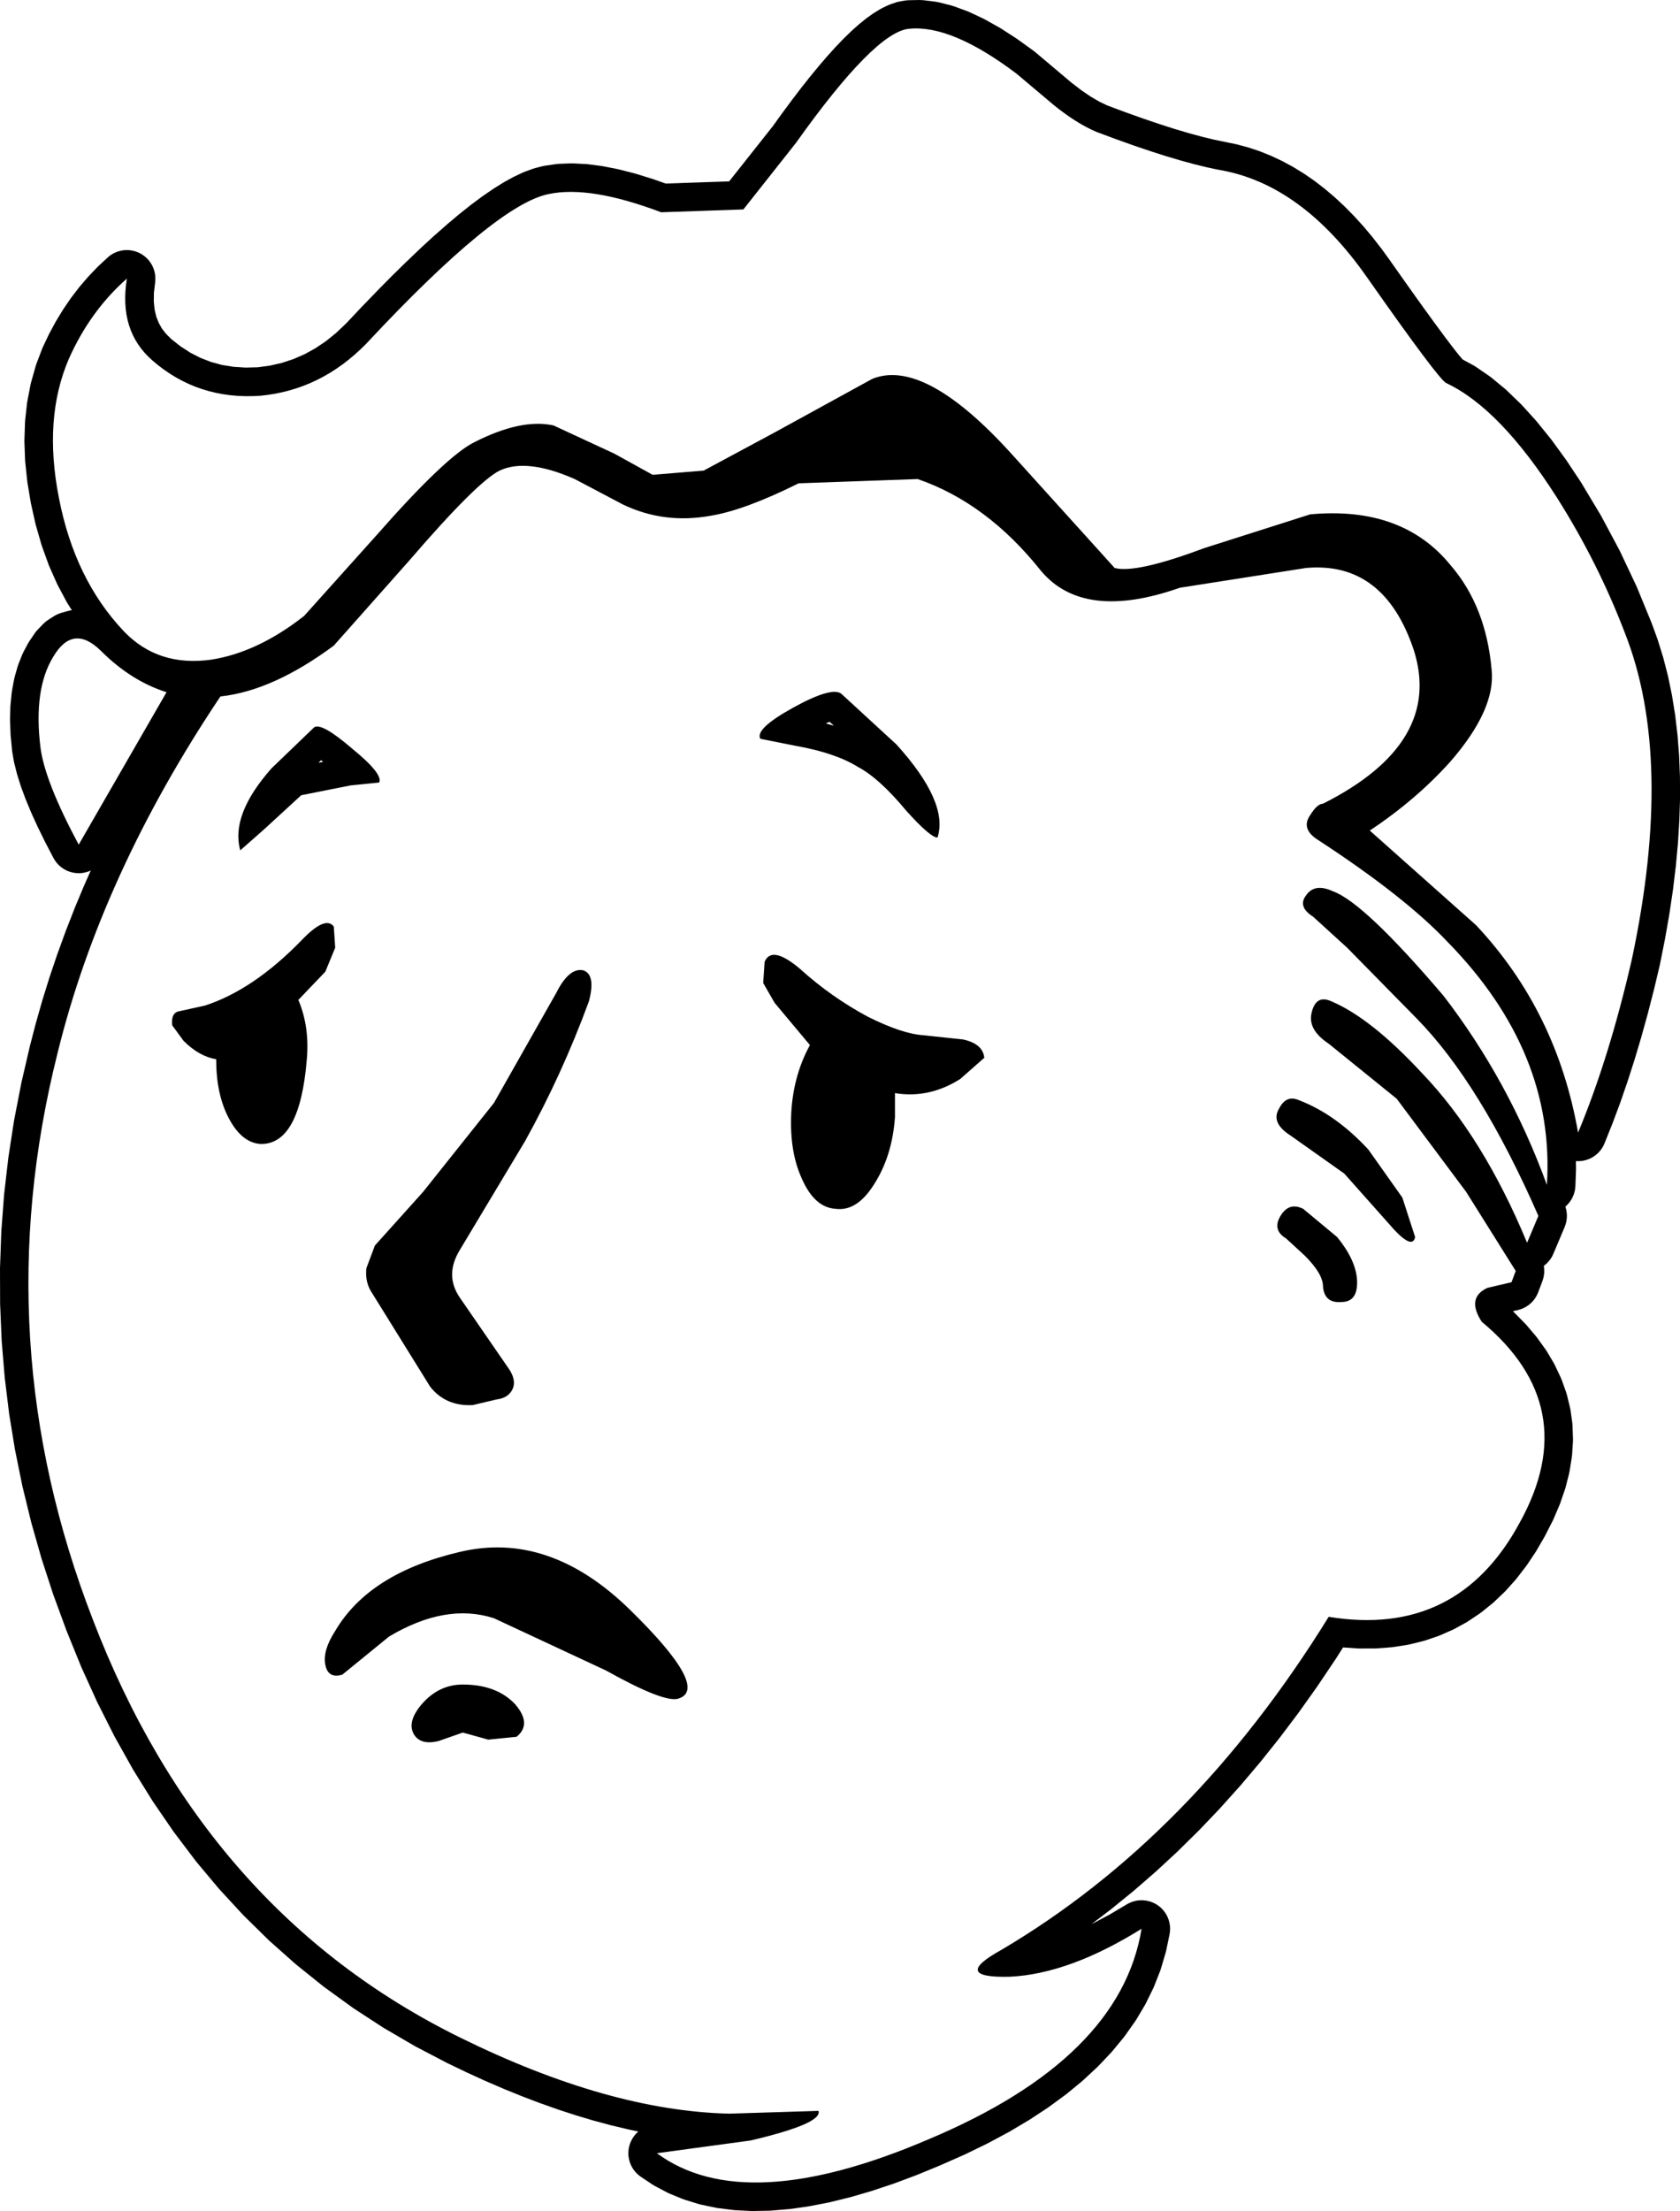 <?xml version="1.0" encoding="UTF-8"?>
<svg xmlns="http://www.w3.org/2000/svg" xmlns:xlink="http://www.w3.org/1999/xlink" width="44.866mm" height="59.026mm" viewBox="-363.437 58.807 44.866 59.026">
    <path transform="matrix(-1,0,0,1,0,0)" style="stroke:none;fill:#000000;fill-rule:evenodd" d="M326.316,65.76L326.535,65.458L326.551,65.437L326.774,65.151L326.791,65.129L327.017,64.859L327.037,64.837L327.267,64.584L327.289,64.561L327.522,64.324L327.546,64.301L327.783,64.081L327.809,64.058L328.05,63.854L328.079,63.831L328.323,63.643L328.354,63.62L328.602,63.45L328.636,63.428L328.887,63.274L328.923,63.253L329.178,63.115L329.217,63.096L329.475,62.974L329.516,62.957L329.778,62.852L329.82,62.836L330.086,62.748L330.13,62.735L330.399,62.663L330.443,62.653L331.017,62.535L331.334,62.458L331.688,62.362L332.076,62.247L332.49,62.114L332.919,61.968L333.39,61.8L333.863,61.624L334.074,61.523L334.308,61.387L334.551,61.222L334.82,61.016L335.79,60.198L335.835,60.163L336.261,59.856L336.294,59.833L336.7,59.571L336.74,59.547L337.128,59.329L337.178,59.303L337.547,59.13L337.608,59.105L337.958,58.976L338.034,58.952L338.365,58.869L338.458,58.852L338.77,58.813L338.879,58.807L339.172,58.813L339.249,58.819L339.29,58.825L339.408,58.846L339.484,58.863L339.521,58.875L339.648,58.918L339.734,58.953L339.871,59.019L339.935,59.054L340.081,59.143L340.13,59.175L340.286,59.286L340.322,59.314L340.488,59.448L340.516,59.472L340.691,59.629L340.715,59.651L340.899,59.83L340.917,59.848L341.112,60.051L341.127,60.067L341.33,60.292L341.343,60.306L341.556,60.554L341.566,60.566L341.789,60.836L341.798,60.847L342.03,61.14L342.038,61.15L342.279,61.466L342.286,61.475L342.536,61.813L342.543,61.821L342.793,62.169L343.964,63.649L345.661,63.707L345.985,63.592L346.016,63.582L346.452,63.447L346.487,63.437L346.898,63.332L346.941,63.322L347.327,63.246L347.377,63.238L347.738,63.191L347.797,63.186L348.133,63.169L348.202,63.169L348.514,63.181L348.594,63.189L348.881,63.231L348.957,63.246L349.14,63.293L349.216,63.316L349.415,63.389L349.475,63.414L349.69,63.515L349.736,63.538L349.967,63.665L350.003,63.686L350.251,63.841L350.28,63.86L350.545,64.042L350.568,64.058L350.849,64.267L350.868,64.282L351.165,64.518L351.181,64.531L351.494,64.794L351.507,64.806L351.837,65.096L351.849,65.106L352.195,65.424L352.204,65.433L352.566,65.778L352.575,65.786L352.954,66.158L352.961,66.165L353.356,66.564L353.362,66.571L353.773,66.996L353.779,67.002L354.191,67.439L354.464,67.698L354.737,67.918L355.018,68.107L355.304,68.264L355.601,68.393L355.909,68.495L356.229,68.568L356.552,68.612L356.884,68.62L357.208,68.599L357.512,68.549L357.805,68.469L358.082,68.362L358.353,68.223L358.612,68.056L358.862,67.859L359.005,67.717L359.114,67.576L359.199,67.425L359.263,67.261L359.307,67.078L359.329,66.868L359.327,66.631L359.292,66.331L359.288,66.254L359.29,66.177L359.301,66.101L359.32,66.026L359.346,65.953L359.379,65.883L359.419,65.817L359.465,65.756L359.518,65.699L359.576,65.648L359.638,65.603L359.705,65.565L359.776,65.534L359.849,65.51L359.924,65.493L360.001,65.484L360.078,65.483L360.155,65.49L360.231,65.505L360.305,65.527L360.376,65.556L360.444,65.593L360.508,65.636L360.569,65.688L360.809,65.911L360.839,65.941L361.065,66.177L361.094,66.209L361.308,66.458L361.334,66.491L361.534,66.752L361.559,66.786L361.746,67.061L361.768,67.096L361.943,67.384L361.962,67.418L362.124,67.719L362.141,67.753L362.29,68.067L362.314,68.123L362.467,68.527L362.487,68.59L362.606,69.011L362.621,69.073L362.705,69.51L362.715,69.571L362.765,70.024L362.769,70.082L362.785,70.552L362.785,70.606L362.767,71.093L362.763,71.143L362.71,71.646L362.704,71.693L362.617,72.212L362.61,72.251L362.491,72.785L362.479,72.831L362.332,73.341L362.317,73.388L362.142,73.873L362.122,73.923L361.918,74.382L361.894,74.432L361.662,74.867L361.633,74.917L361.518,75.099L361.551,75.102L361.639,75.122L361.797,75.167L361.87,75.192L361.94,75.224L361.999,75.258L362.149,75.355L362.212,75.399L362.286,75.467L362.429,75.615L362.48,75.673L362.511,75.716L362.647,75.916L362.69,75.986L362.811,76.213L362.847,76.291L362.945,76.539L362.97,76.613L363.047,76.883L363.062,76.951L363.116,77.242L363.125,77.305L363.156,77.617L363.16,77.673L363.169,78.006L363.168,78.055L363.155,78.409L363.152,78.453L363.116,78.828L363.109,78.884L363.068,79.123L363.056,79.179L362.99,79.442L362.978,79.486L362.888,79.774L362.876,79.81L362.76,80.123L362.749,80.151L362.609,80.488L362.599,80.512L362.434,80.874L362.424,80.894L362.234,81.281L362.226,81.297L362.011,81.709L361.972,81.776L361.926,81.838L361.874,81.895L361.817,81.947L361.755,81.992L361.688,82.032L361.618,82.064L361.545,82.089L361.47,82.106L361.394,82.116L361.317,82.118L361.24,82.113L361.164,82.099L361.09,82.078L361.018,82.049L361.013,82.047L361.189,82.444L361.196,82.46L361.445,83.056L361.451,83.073L361.684,83.669L361.69,83.686L361.907,84.283L361.913,84.299L362.115,84.897L362.12,84.914L362.306,85.511L362.311,85.529L362.481,86.127L362.486,86.145L362.641,86.743L362.645,86.761L362.868,87.721L362.873,87.749L363.059,88.707L363.064,88.735L363.211,89.691L363.215,89.72L363.325,90.673L363.328,90.703L363.4,91.655L363.402,91.685L363.436,92.634L363.437,92.664L363.434,93.612L363.433,93.642L363.393,94.588L363.391,94.618L363.313,95.561L363.31,95.591L363.195,96.533L363.191,96.563L363.038,97.502L363.032,97.531L362.842,98.468L362.835,98.497L362.607,99.432L362.6,99.46L362.334,100.394L362.326,100.421L362.023,101.352L362.014,101.378L361.673,102.307L361.664,102.332L361.275,103.289L361.263,103.318L360.844,104.241L360.83,104.269L360.382,105.158L360.366,105.187L359.888,106.04L359.871,106.069L359.362,106.888L359.343,106.917L358.805,107.701L358.784,107.73L358.216,108.48L358.194,108.509L357.596,109.223L357.571,109.251L356.944,109.931L356.917,109.958L356.26,110.603L356.232,110.629L355.545,111.239L355.516,111.263L354.799,111.839L354.768,111.862L354.021,112.403L353.991,112.424L353.214,112.93L353.182,112.95L352.375,113.421L352.343,113.439L351.507,113.876L351.485,113.887L350.991,114.124L350.977,114.131L350.489,114.354L350.475,114.36L349.993,114.568L349.977,114.575L349.501,114.768L349.486,114.774L349.016,114.953L348.998,114.959L348.534,115.123L348.517,115.129L348.059,115.278L348.039,115.284L347.587,115.419L347.567,115.424L347.121,115.544L347.1,115.549L346.659,115.654L346.638,115.659L346.389,115.711L346.409,115.728L346.464,115.783L346.512,115.843L346.554,115.908L346.589,115.977L346.617,116.048L346.638,116.123L346.651,116.199L346.656,116.276L346.654,116.353L346.643,116.429L346.625,116.504L346.6,116.577L346.567,116.647L346.528,116.713L346.482,116.775L346.43,116.832L346.372,116.883L346.316,116.924L346.013,117.126L345.948,117.165L345.624,117.336L345.558,117.368L345.214,117.509L345.147,117.533L344.784,117.645L344.718,117.662L344.334,117.743L344.272,117.754L343.868,117.805L343.81,117.811L343.386,117.832L343.334,117.833L342.89,117.825L342.841,117.822L342.376,117.783L342.332,117.779L341.848,117.71L341.809,117.703L341.304,117.605L341.269,117.597L340.745,117.468L340.713,117.46L340.168,117.301L340.14,117.292L339.575,117.104L339.55,117.095L338.965,116.876L338.942,116.867L338.337,116.618L338.319,116.61L337.698,116.336L337.673,116.325L337.088,116.041L337.061,116.027L336.511,115.733L336.482,115.717L335.968,115.412L335.937,115.393L335.458,115.078L335.427,115.056L334.983,114.731L334.949,114.705L334.541,114.369L334.507,114.339L334.135,113.993L334.1,113.959L333.763,113.603L333.728,113.563L333.426,113.197L333.392,113.152L333.126,112.775L333.093,112.726L332.863,112.339L332.834,112.285L332.639,111.888L332.613,111.829L332.453,111.421L332.433,111.361L332.309,110.943L332.293,110.881L332.204,110.452L332.192,110.376L332.188,110.299L332.192,110.222L332.204,110.146L332.223,110.071L332.25,109.999L332.283,109.929L332.324,109.864L332.371,109.803L332.424,109.747L332.483,109.696L332.546,109.652L332.613,109.615L332.684,109.584L332.758,109.561L332.833,109.545L332.91,109.537L332.987,109.537L333.064,109.544L333.139,109.56L333.213,109.583L333.284,109.613L333.34,109.643L333.804,109.919L334.235,110.148L334.281,110.17L333.773,109.783L333.754,109.768L333.167,109.291L333.148,109.275L332.573,108.775L332.555,108.759L331.991,108.237L331.974,108.22L331.421,107.675L331.405,107.659L330.864,107.092L330.849,107.075L330.32,106.486L330.305,106.469L329.787,105.857L329.773,105.84L329.267,105.206L329.254,105.189L328.759,104.533L328.747,104.516L328.264,103.837L328.253,103.821L327.781,103.119L327.77,103.103L327.57,102.788L327.172,102.815L327.118,102.816L326.723,102.815L326.666,102.813L326.284,102.784L326.224,102.777L325.856,102.719L325.794,102.707L325.44,102.62L325.377,102.602L325.037,102.487L324.974,102.462L324.648,102.319L324.587,102.289L324.274,102.117L324.217,102.081L323.918,101.881L323.865,101.842L323.581,101.612L323.534,101.571L323.263,101.313L323.221,101.27L322.964,100.983L322.929,100.94L322.686,100.625L322.655,100.582L322.426,100.239L322.401,100.198L322.185,99.826L322.167,99.791L321.971,99.408L321.949,99.361L321.788,98.984L321.768,98.931L321.641,98.562L321.623,98.502L321.531,98.138L321.518,98.072L321.461,97.715L321.453,97.644L321.43,97.293L321.429,97.217L321.441,96.873L321.447,96.796L321.494,96.458L321.509,96.38L321.59,96.049L321.612,95.975L321.728,95.65L321.757,95.581L321.907,95.263L321.94,95.199L322.125,94.887L322.162,94.831L322.382,94.526L322.42,94.477L322.674,94.178L322.712,94.137L323,93.844L323.034,93.812L322.896,93.78L322.822,93.758L322.751,93.729L322.683,93.693L322.618,93.651L322.559,93.602L322.504,93.547L322.456,93.487L322.414,93.423L322.378,93.354L322.358,93.306L322.245,93.006L322.222,92.933L322.206,92.857L322.197,92.78L322.197,92.703L322.204,92.627L322.209,92.601L322.186,92.584L322.127,92.533L322.075,92.477L322.028,92.416L321.987,92.351L321.953,92.279L321.651,91.563L321.625,91.49L321.606,91.416L321.595,91.339L321.591,91.262L321.596,91.185L321.608,91.109L321.628,91.034L321.633,91.02L321.622,91.011L321.567,90.957L321.518,90.898L321.474,90.834L321.438,90.766L321.408,90.695L321.386,90.621L321.371,90.545L321.364,90.467L321.348,90.027L321.348,89.984L321.351,89.804L321.33,89.806L321.253,89.805L321.176,89.797L321.101,89.782L321.027,89.758L320.956,89.728L320.889,89.69L320.826,89.646L320.767,89.596L320.714,89.54L320.667,89.479L320.626,89.413L320.586,89.328L320.382,88.819L320.375,88.802L320.177,88.272L320.171,88.256L319.981,87.706L319.975,87.69L319.792,87.12L319.787,87.105L319.611,86.515L319.607,86.501L319.438,85.892L319.434,85.878L319.272,85.248L319.268,85.235L319.114,84.585L319.108,84.558L318.976,83.897L318.972,83.879L318.859,83.233L318.856,83.215L318.762,82.585L318.759,82.564L318.685,81.95L318.682,81.928L318.627,81.33L318.625,81.306L318.589,80.723L318.588,80.699L318.57,80.132L318.57,80.106L318.572,79.554L318.573,79.526L318.594,78.99L318.596,78.962L318.636,78.441L318.64,78.41L318.699,77.906L318.704,77.874L318.783,77.384L318.789,77.351L318.887,76.877L318.895,76.842L319.013,76.384L319.023,76.349L319.16,75.906L319.172,75.869L319.328,75.442L319.339,75.414L319.722,74.482L319.738,74.447L320.169,73.533L320.186,73.499L320.664,72.604L320.682,72.571L321.208,71.694L321.227,71.664L321.604,71.097L321.623,71.07L321.997,70.556L322.02,70.526L322.393,70.065L322.421,70.032L322.791,69.624L322.827,69.587L323.195,69.232L323.238,69.193L323.604,68.891L323.658,68.85L324.021,68.601L324.088,68.56L324.376,68.404L324.376,68.404L324.436,68.334L324.509,68.245L324.602,68.128L324.831,67.827L325.112,67.447L325.459,66.969L325.857,66.411L326.31,65.769L326.316,65.76zM362.357,78.756C362.483,77.727,362.37,76.922,362.017,76.344C361.663,75.742,361.234,75.691,360.73,76.194C360.199,76.722,359.619,77.086,358.99,77.287L361.335,81.356C361.941,80.226,362.282,79.359,362.357,78.756zM326.932,66.207C325.645,68.042,324.938,68.983,324.813,69.034C323.854,69.486,322.87,70.503,321.861,72.086C321.129,73.242,320.523,74.448,320.043,75.704C319.16,77.94,319.098,80.841,319.855,84.409C320.258,86.167,320.738,87.713,321.293,89.044C321.671,86.884,322.579,85.037,324.018,83.505L326.856,80.98C326.024,80.427,325.305,79.811,324.698,79.133C323.891,78.203,323.526,77.388,323.602,76.683C323.702,75.553,324.069,74.623,324.698,73.896C325.557,72.84,326.805,72.388,328.445,72.538L331.284,73.442C332.495,73.896,333.29,74.071,333.669,73.97L336.394,70.956C337.958,69.223,339.208,68.543,340.141,68.921L342.752,70.353L344.644,71.37L346.007,71.483L347.03,70.918L348.657,70.164C349.237,70.038,349.943,70.19,350.776,70.616C351.281,70.868,352.152,71.696,353.388,73.103L355.317,75.252C356.151,75.905,356.983,76.295,357.815,76.42C358.75,76.546,359.519,76.295,360.124,75.666C361.007,74.736,361.587,73.543,361.866,72.086C362.142,70.679,362.054,69.449,361.601,68.393C361.222,67.539,360.705,66.823,360.049,66.245C360.199,67.175,359.973,67.904,359.367,68.43C358.56,69.134,357.6,69.449,356.491,69.373C355.407,69.272,354.46,68.808,353.652,67.978C351.33,65.491,349.703,64.16,348.77,63.985C348.038,63.833,347.042,63.997,345.78,64.474L343.584,64.398L342.184,62.627C340.772,60.643,339.762,59.626,339.157,59.575C338.4,59.499,337.441,59.902,336.281,60.781L335.297,61.61C334.893,61.937,334.514,62.175,334.161,62.326C332.774,62.853,331.675,63.192,330.868,63.344C329.404,63.595,328.093,64.55,326.932,66.207zM331.928,74.498L328.56,73.97C327.172,73.845,326.213,74.574,325.682,76.156C325.153,77.815,325.961,79.183,328.105,80.263C328.206,80.263,328.32,80.364,328.445,80.565C328.623,80.816,328.547,81.042,328.219,81.243C326.68,82.248,325.532,83.153,324.774,83.957C322.857,85.916,321.974,88.077,322.126,90.439C322.806,88.579,323.727,86.896,324.889,85.388C326.301,83.731,327.285,82.8,327.84,82.601C328.168,82.449,328.408,82.488,328.56,82.714C328.711,82.913,328.648,83.102,328.37,83.279L327.461,84.107L325.608,85.992C324.472,87.147,323.387,88.907,322.353,91.267L322.655,91.984C323.438,90.099,324.37,88.592,325.456,87.461C326.364,86.481,327.172,85.84,327.878,85.54C328.156,85.413,328.332,85.514,328.408,85.84C328.484,86.142,328.332,86.419,327.953,86.67L326.137,88.139L324.282,90.626L322.958,92.737L323.071,93.038L323.715,93.189C324.093,93.364,324.144,93.666,323.866,94.093C322.05,95.601,321.709,97.384,322.845,99.444C323.954,101.505,325.658,102.347,327.953,101.97C330.376,105.889,333.29,108.854,336.697,110.863C337.605,111.366,337.529,111.604,336.47,111.579C335.41,111.528,334.237,111.101,332.95,110.298C333.328,112.609,335.221,114.48,338.626,115.913C341.907,117.32,344.329,117.446,345.894,116.29L343.396,115.951C342.109,115.649,341.504,115.386,341.579,115.16L343.963,115.234C346.108,115.184,348.505,114.506,351.154,113.2C355.696,110.963,358.963,107.245,360.957,102.045C362.874,97.096,363.19,92.058,361.903,86.933C361.121,83.743,359.67,80.565,357.551,77.4C356.617,77.299,355.608,76.847,354.523,76.043L352.517,73.783C351.306,72.376,350.498,71.571,350.094,71.37C349.615,71.144,348.946,71.219,348.089,71.596L346.802,72.275C346.07,72.626,345.288,72.727,344.455,72.575C343.85,72.476,343.068,72.187,342.109,71.71L338.929,71.596C337.693,72.023,336.596,72.84,335.637,74.046C334.879,74.95,333.643,75.101,331.928,74.498zM327.197,92.963C327.222,92.612,327.399,92.234,327.727,91.832L328.635,91.078C328.888,90.953,329.089,91.016,329.24,91.267C329.392,91.519,329.341,91.719,329.089,91.871L328.597,92.323C328.269,92.649,328.105,92.925,328.105,93.152C328.08,93.453,327.916,93.592,327.613,93.566C327.31,93.566,327.172,93.364,327.197,92.963zM352.365,105.136C352.24,105.311,352.025,105.362,351.722,105.286L351.078,105.06L350.397,105.249L349.641,105.173C349.363,104.947,349.375,104.658,349.678,104.306C350.006,103.955,350.473,103.778,351.078,103.778C351.508,103.778,351.873,103.955,352.177,104.306C352.453,104.633,352.517,104.91,352.365,105.136zM328.748,88.178C328.976,88.077,329.152,88.153,329.279,88.404C329.431,88.654,329.329,88.893,328.976,89.119L327.537,90.137L326.364,91.456C325.936,91.959,325.696,92.084,325.645,91.832L325.986,90.778L326.894,89.496C327.474,88.868,328.093,88.428,328.748,88.178zM355.052,78.228L356.188,79.321C356.92,80.15,357.198,80.879,357.02,81.508L356.377,80.941L355.393,80.037L354.069,79.774L353.312,79.698C353.236,79.548,353.476,79.246,354.031,78.794C354.585,78.316,354.927,78.128,355.052,78.228zM354.808,79.145L354.931,79.169L354.862,79.102L354.808,79.145zM340.973,77.324C341.149,77.199,341.579,77.324,342.26,77.702C342.941,78.078,343.232,78.355,343.131,78.53L342.184,78.719C341.477,78.844,340.923,79.033,340.52,79.284C340.141,79.485,339.712,79.875,339.233,80.452C338.804,80.929,338.526,81.167,338.4,81.167C338.198,80.54,338.564,79.711,339.497,78.681L340.973,77.324zM341.167,78.182L341.383,78.118L341.331,78.097L341.279,78.079L341.167,78.182zM354.485,84.107L354.523,83.542C354.675,83.341,354.964,83.467,355.393,83.919C356.251,84.799,357.109,85.376,357.967,85.653L358.648,85.803C358.799,85.828,358.863,85.953,358.838,86.179L358.535,86.594C358.258,86.871,357.967,87.034,357.664,87.085C357.664,87.713,357.551,88.24,357.323,88.667C357.096,89.094,356.819,89.32,356.491,89.346C355.784,89.371,355.368,88.617,355.243,87.085C355.192,86.506,355.267,85.98,355.469,85.501L354.749,84.748L354.485,84.107zM354.749,103.251C354.7,103.503,354.548,103.59,354.296,103.515L353.047,102.497C352.037,101.895,351.104,101.731,350.246,102.008L347.256,103.402C346.222,103.98,345.578,104.23,345.326,104.156C344.746,103.98,345.175,103.189,346.613,101.782C348.051,100.375,349.565,99.859,351.154,100.237C352.769,100.613,353.88,101.317,354.485,102.347C354.712,102.698,354.8,103,354.749,103.251zM339.536,88.63L339.536,87.989C338.929,88.089,338.349,87.964,337.794,87.613L337.15,87.046C337.177,86.795,337.365,86.633,337.718,86.557L338.778,86.444C339.157,86.419,339.649,86.255,340.254,85.953C340.911,85.602,341.516,85.175,342.071,84.673C342.576,84.246,342.891,84.183,343.017,84.484L343.055,85.049L342.752,85.577L341.807,86.707C342.084,87.21,342.248,87.775,342.299,88.404C342.348,89.133,342.26,89.747,342.033,90.25C341.807,90.778,341.504,91.054,341.125,91.078C340.746,91.129,340.405,90.916,340.104,90.439C339.776,89.936,339.585,89.332,339.536,88.63zM347.71,85.54C347.583,85.062,347.634,84.786,347.862,84.71C348.114,84.659,348.354,84.861,348.581,85.313L350.246,88.252L352.138,90.626L353.425,92.058L353.652,92.662C353.677,92.888,353.64,93.089,353.539,93.265L351.949,95.827C351.672,96.178,351.293,96.342,350.814,96.318L350.17,96.166C349.969,96.141,349.83,96.053,349.754,95.903C349.678,95.751,349.703,95.576,349.83,95.375L351.154,93.453C351.432,93.052,351.432,92.624,351.154,92.172L349.414,89.27C348.758,88.089,348.19,86.846,347.71,85.54z"/>
</svg>

